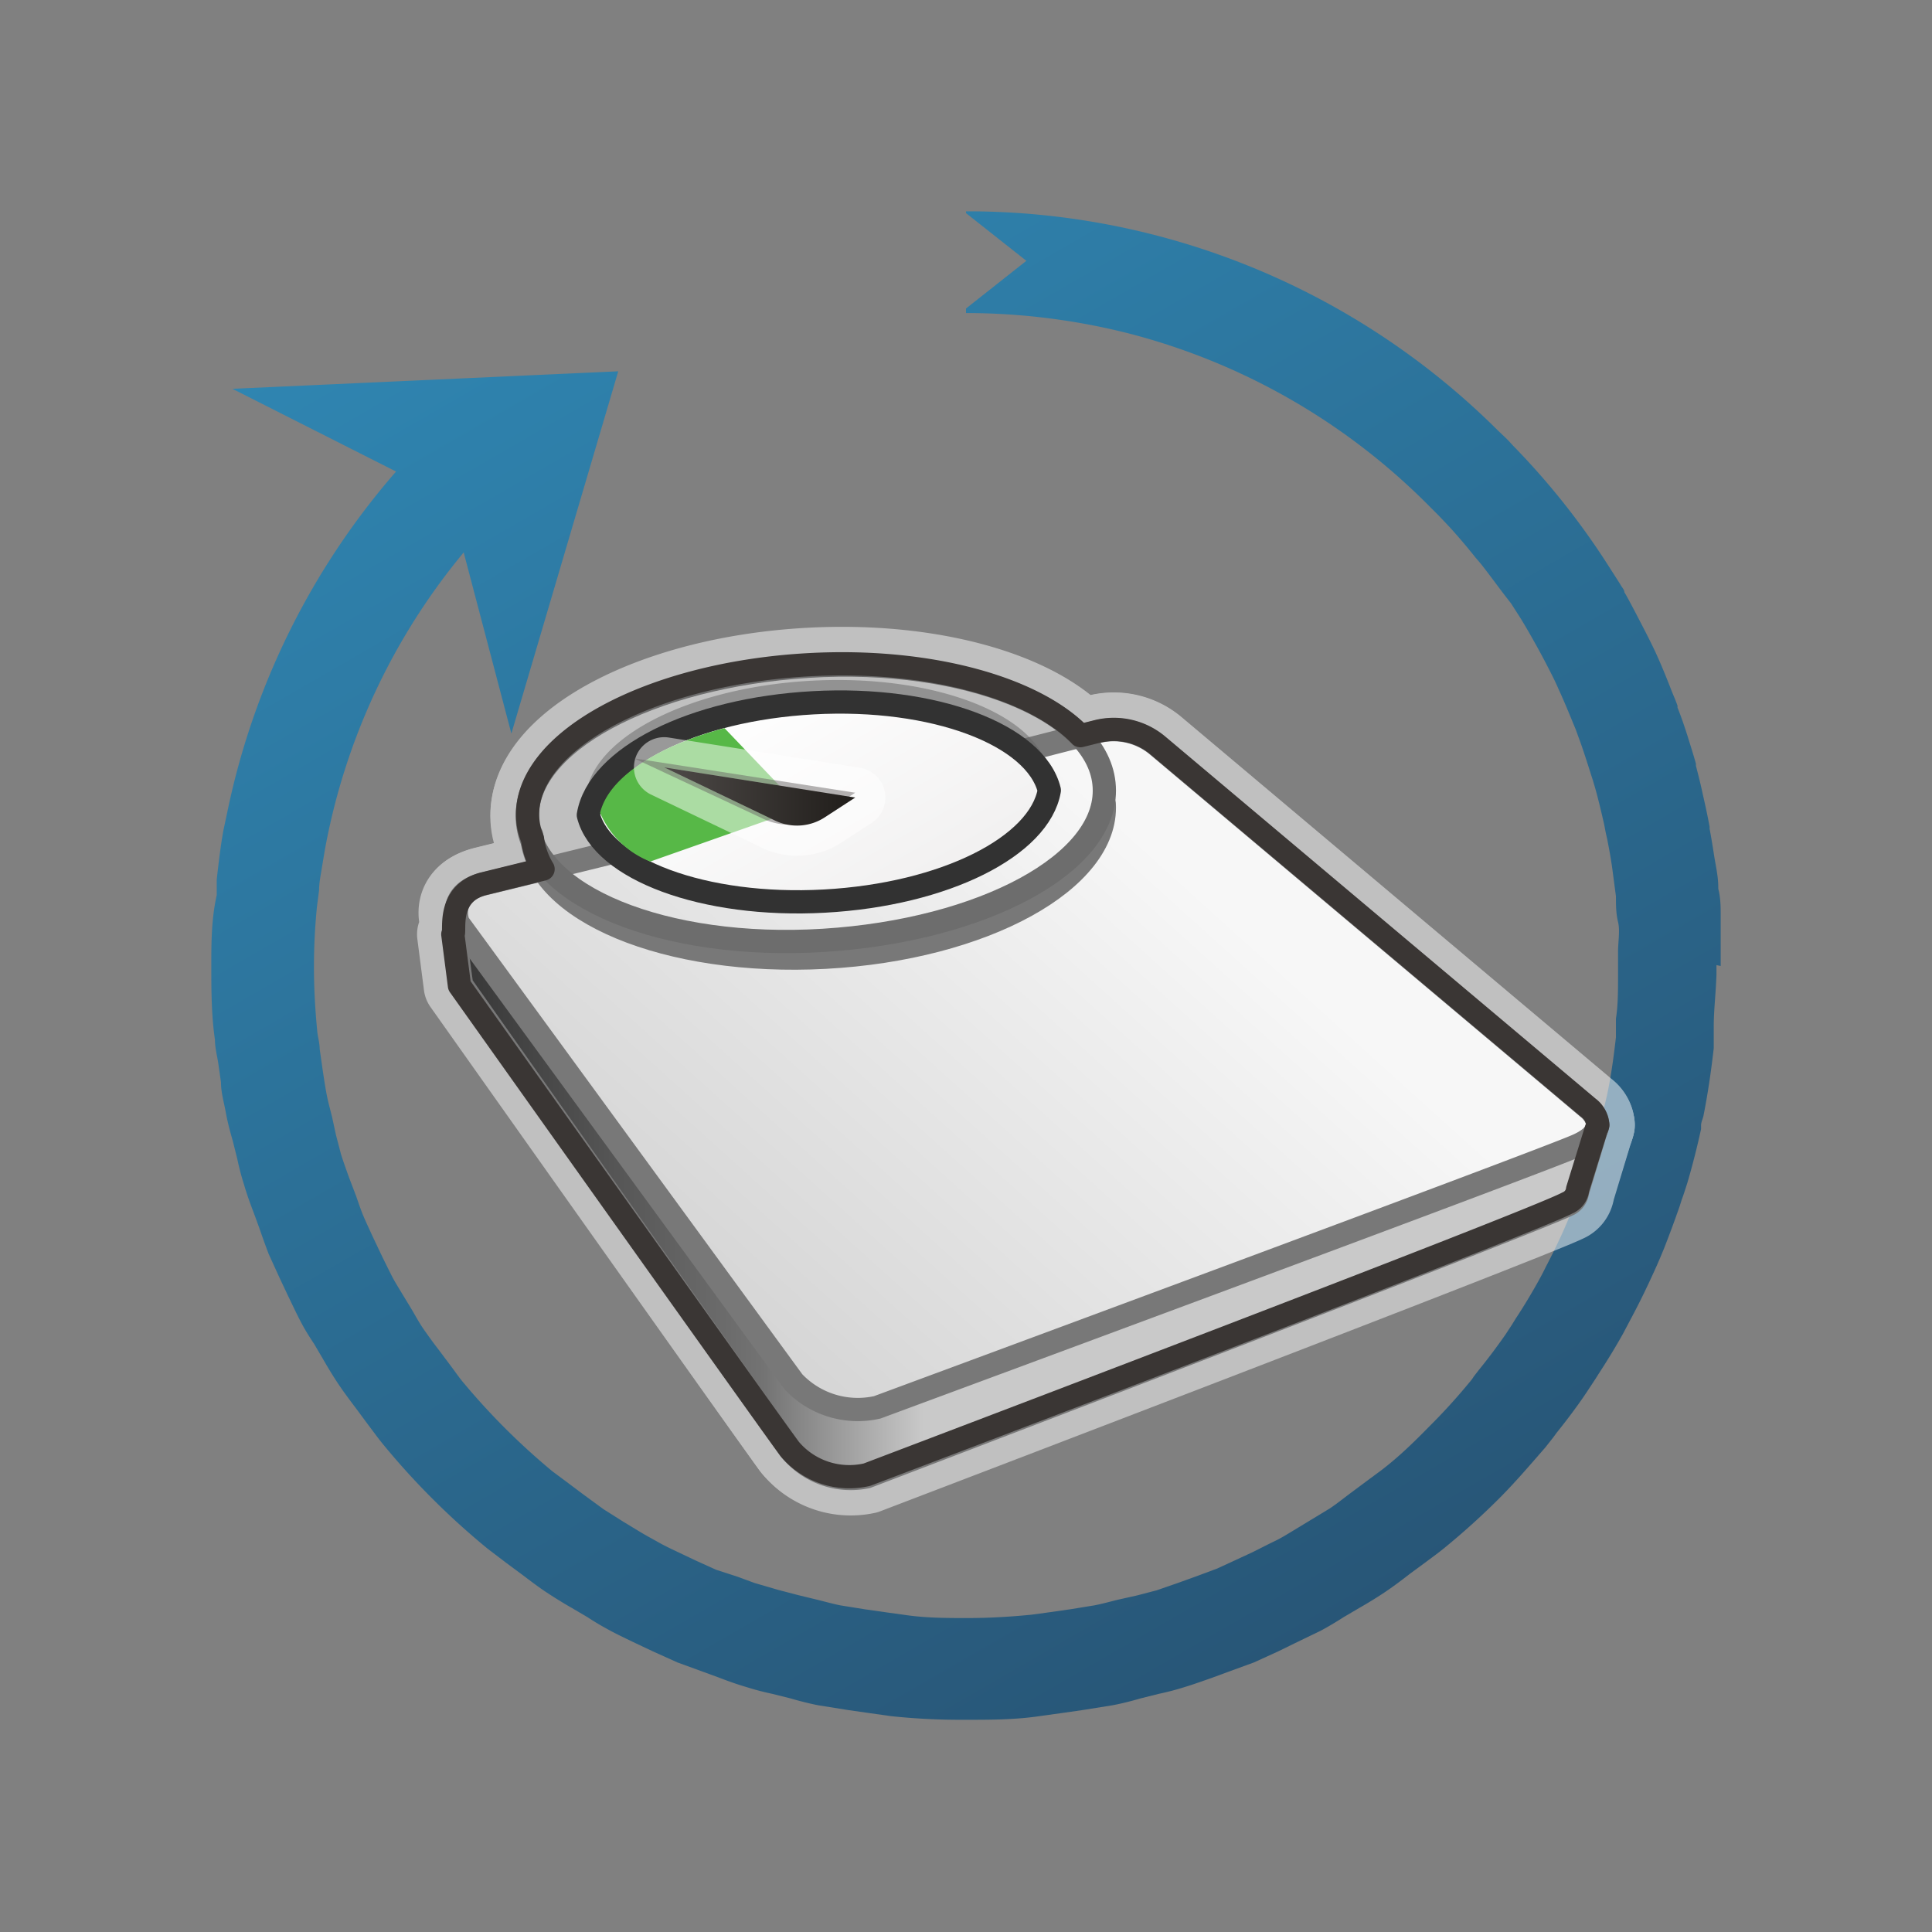 <svg xmlns="http://www.w3.org/2000/svg" xmlns:xlink="http://www.w3.org/1999/xlink" viewBox="0 0 64 64"><rect x="0" y="0" width="64" height="64" fill="#808080" stroke="none"/><defs><style>.cls-1{fill:url(#linear-gradient);}.De-emphasized-GREY-Fill-15,.De-emphasized-GREY-Fill-5,.cls-15,.cls-2{opacity:0.5;}.cls-15,.cls-3{fill:#fff;}.cls-4,.cls-5,.cls-6{stroke:#787878;}.cls-4,.cls-5,.cls-6,.cls-7{stroke-linecap:round;}.cls-12,.cls-13,.cls-15,.cls-4,.cls-5,.cls-6,.cls-7,.cls-8{stroke-linejoin:round;}.cls-12,.cls-4,.cls-5,.cls-6,.cls-7,.cls-8{stroke-width:0.77px;}.cls-4{fill:url(#linear-gradient-2);}.cls-5{fill:url(#linear-gradient-3);}.cls-6{fill:url(#linear-gradient-4);}.cls-7{stroke:#6d6d6d;fill:url(#linear-gradient-5);}.De-emphasized-GREY-Fill-5{fill:#646565;}.cls-8{stroke:#323232;fill:url(#linear-gradient-6);}.cls-9{fill:url(#linear-gradient-7);}.cls-10{fill:url(#linear-gradient-8);}.cls-11{fill:#323232;}.cls-12,.cls-13{fill:none;}.cls-12{stroke:#3a3634;}.cls-13,.cls-15{stroke:#fff;}.cls-13{stroke-width:2.45px;}.cls-14{fill:#57b847;}.cls-15{stroke-width:2px;}.De-emphasized-GREY-Fill-15{fill:#6b6766;}.DARK-GREY-Fill-9{fill:url(#linear-gradient-14);}</style><linearGradient id="linear-gradient" x1="17.65" y1="7.13" x2="44.5" y2="53.64" gradientUnits="userSpaceOnUse"><stop offset="0" stop-color="#2f85b1"/><stop offset="1" stop-color="#285677"/></linearGradient><linearGradient id="linear-gradient-2" x1="15.07" y1="38.55" x2="52.93" y2="38.55" gradientUnits="userSpaceOnUse"><stop offset="0" stop-color="#363636"/><stop offset="0.27" stop-color="#737373"/><stop offset="0.41" stop-color="#c9c9c9"/></linearGradient><linearGradient id="linear-gradient-3" x1="38.69" y1="28.49" x2="20.82" y2="48.29" gradientUnits="userSpaceOnUse"><stop offset="0" stop-color="#f7f7f7"/><stop offset="1" stop-color="#ccc"/></linearGradient><linearGradient id="linear-gradient-4" x1="20.81" y1="28.77" x2="39.92" y2="28.77" gradientTransform="matrix(0.99, 0, 0, 1, -3.06, 0.4)" xlink:href="#linear-gradient-2"/><linearGradient id="linear-gradient-5" x1="31.07" y1="22.44" x2="19.48" y2="34.33" xlink:href="#linear-gradient-3"/><linearGradient id="linear-gradient-6" x1="24.9" y1="22.72" x2="29.35" y2="30.41" gradientUnits="userSpaceOnUse"><stop offset="0" stop-color="#fff"/><stop offset="1" stop-color="#f1f0f0"/></linearGradient><linearGradient id="linear-gradient-7" x1="26.56" y1="25.13" x2="29.36" y2="29.97" xlink:href="#linear-gradient"/><linearGradient id="linear-gradient-8" x1="25.84" y1="25.93" x2="26.54" y2="27.15" gradientUnits="userSpaceOnUse"><stop offset="0" stop-color="#ababab"/><stop offset="1" stop-color="#5a5b5b"/></linearGradient><linearGradient id="linear-gradient-14" x1="22" y1="26.38" x2="28.33" y2="26.38" gradientUnits="userSpaceOnUse"><stop offset="0" stop-color="#4e4a48"/><stop offset="1" stop-color="#201d1a"/></linearGradient></defs><g id="Calque_8" data-name="Calque 8"><g id="bg2"><path class="cls-1" d="M57,32h0c0-.12,0-.24,0-.36v-.15c0-.38,0-.75,0-1.13v0c0-.31,0-.61-.08-.92v-.05c0-.35-.08-.69-.13-1v0c-.05-.32-.1-.64-.16-.95a.17.17,0,0,0,0-.07q-.09-.48-.21-1h0c-.07-.33-.15-.66-.24-1,0,0,0-.05,0-.07-.08-.29-.17-.57-.26-.86s-.22-.68-.35-1c0,0,0,0,0-.06-.06-.18-.14-.35-.21-.53-.17-.44-.35-.88-.55-1.31a.08.08,0,0,1,0,0c-.12-.25-.24-.49-.37-.74s-.37-.72-.57-1.08h0l-.06-.1c0-.09-.09-.17-.14-.27l-.39-.61a24.7,24.7,0,0,0-3.18-4,3.83,3.83,0,0,0-.28-.29l-.19-.18A24.9,24.9,0,0,0,32,7v.06l1,.79,1,.79-1,.79-1,.79v.15a22,22,0,0,1,5.37.67,21.61,21.61,0,0,1,9.9,5.65h0l.39.39.36.38c.3.33.58.66.85,1l.18.21c.34.43.65.87,1,1.31l.25.39.07.11c.16.26.31.52.46.79l0,0c.13.23.26.47.4.74s.28.54.4.82h0c.12.26.24.54.36.83l.21.51.12.33c.1.27.19.55.28.83s.11.35.17.53l.09.31c.08.29.15.58.22.88s.07.31.1.47.06.25.08.38c.06.3.11.59.15.88l.12.91c0,.28,0,.57.07.85s0,.66,0,1v.51c0,.09,0,.18,0,.26,0,.48,0,1-.07,1.43l0,.28,0,.34c-.08.7-.17,1.34-.3,1.94l-.09.38q-.16.77-.39,1.53l-.15.43-.08.25c-.14.4-.28.8-.44,1.19-.09.23-.19.46-.29.69-.17.38-.36.77-.59,1.21-.09.19-.19.37-.29.55-.22.39-.45.77-.7,1.15l-.13.21-.21.32c-.28.4-.57.79-.88,1.17l-.17.22a1.3,1.3,0,0,1-.15.2,19.57,19.57,0,0,1-1.34,1.47c-.48.49-1,1-1.58,1.44l-.46.34-.55.41c-.23.17-.45.35-.69.51l-.66.4-.56.34c-.2.12-.39.24-.6.34s-.48.24-.72.36l-.56.26-.63.29-.67.25-.61.22-.72.25-.65.17L37,53c-.24.06-.49.13-.75.18l-.8.13-.7.1-.59.08c-.71.07-1.42.11-2.11.11h0c-.69,0-1.4,0-2.12-.11l-.58-.08-.7-.1-.81-.13c-.25-.05-.5-.12-.74-.18l-.66-.16-.65-.17L25,52.44l-.57-.21L23.72,52l-.64-.29-.57-.27c-.23-.11-.47-.22-.7-.35s-.4-.22-.6-.34l-.56-.34L20,50l-.67-.49-.56-.42-.47-.35a22.68,22.68,0,0,1-3-3c-.12-.15-.23-.31-.35-.47l-.42-.56c-.17-.22-.33-.44-.49-.67s-.27-.44-.4-.66l-.34-.56c-.12-.2-.24-.39-.34-.59s-.24-.48-.35-.71l-.27-.57c-.1-.22-.2-.43-.29-.64s-.17-.45-.25-.68L11.56,39c-.09-.25-.18-.5-.26-.75l-.17-.65L11,37c-.06-.24-.13-.49-.18-.75s-.09-.53-.13-.8l-.1-.7c0-.19-.06-.39-.08-.58-.07-.72-.11-1.43-.11-2.14a20.13,20.13,0,0,1,.1-2l.07-.54c0-.26.06-.53.1-.79l.09-.54a21.46,21.46,0,0,1,4.6-9.86l1.58,6,3.54-12L7.7,12.88l5.42,2.74A24.81,24.81,0,0,0,7.53,26.9l-.13.61c-.09.5-.15,1-.22,1.62l0,.16c0,.12,0,.24,0,.36C7,30.45,7,31.24,7,32s0,1.62.12,2.44c0,.26.07.52.11.78l.09.63c0,.34.1.67.16,1s.14.63.23.94l.15.6a8.67,8.67,0,0,0,.22.84c.09.31.2.62.32.93l.19.52c.1.29.2.57.31.86l.37.81.25.53c.14.29.28.59.43.88s.29.51.45.75l.3.51c.16.28.33.56.51.83s.4.56.61.84l.37.5c.16.21.31.42.48.63a24.88,24.88,0,0,0,3.48,3.48l.63.48.5.37c.28.21.55.42.84.61s.55.35.83.51l.51.3c.24.16.5.31.76.45s.58.29.87.43l.53.25.82.37.85.31.52.19c.31.12.62.23.93.32a8.67,8.67,0,0,0,.84.22l.6.15c.31.09.62.17.93.23l1,.16.63.09.78.11a21.71,21.71,0,0,0,2.34.12H32c.8,0,1.62,0,2.43-.12l.79-.11.63-.09,1-.16c.32-.06.63-.14.94-.23l.6-.15a8.67,8.67,0,0,0,.84-.22c.3-.09.6-.2.89-.3l.57-.21.85-.31.81-.37.51-.25.89-.43c.26-.14.51-.29.76-.45l.51-.3c.28-.16.56-.33.83-.51s.58-.41.86-.63l.49-.36c.2-.15.41-.3.62-.47a24.53,24.53,0,0,0,1.83-1.65c.52-.52,1-1.08,1.54-1.7l.26-.33.11-.15c.36-.45.7-.9,1-1.35l.29-.44.12-.19c.28-.43.55-.87.8-1.32l.38-.72c.23-.44.44-.88.64-1.32.12-.26.23-.52.34-.79q.27-.69.51-1.38l.07-.22c.07-.19.13-.38.19-.57q.26-.89.45-1.77l0-.12c0-.11.06-.22.08-.32.14-.71.25-1.44.34-2.24,0-.16,0-.32,0-.48l0-.24c0-.55.07-1.09.09-1.72,0-.1,0-.21,0-.31Z"/></g></g><g id="v4"><g class="cls-2"><path class="cls-3" d="M52.93,37.26l-.67,2.21a.55.55,0,0,1-.34.45c-1.23.61-23.2,9-23.2,9A2.58,2.58,0,0,1,26.16,48c-.9-1.25-10.87-15.38-10.87-15.38L15.07,31c1.25-.34,16.22-2.78,16.22-2.78Z"/><path class="cls-3" d="M36.34,24.24a2.26,2.26,0,0,1,2,.46l14.26,12s.91.68-.34,1.24-23.2,8.68-23.2,8.68a2.93,2.93,0,0,1-2.78-.85L15.18,30.58s-.4-1,.85-1.3,15.26-3.75,15.26-3.75Z"/><path class="cls-3" d="M17.61,27.66c.14,2.52,4.49,4.33,9.73,4.05s9.38-2.56,9.24-5.08"/><path class="cls-3" d="M36.58,26.07c-.13-2.52-4.52-4.33-9.8-4s-9.45,2.56-9.31,5.08,4.53,4.33,9.81,4S36.72,28.59,36.58,26.07Z"/><path class="cls-3" d="M26.94,23.28c4-.22,7.37,1.06,7.82,2.9a2.6,2.6,0,0,0,0-.4c-.11-2-3.64-3.46-7.88-3.23s-7.58,2.05-7.47,4.07a1.88,1.88,0,0,0,0,.33C19.81,25.09,23,23.49,26.94,23.28Z"/><path class="cls-3" d="M27.31,29.85c4-.22,7.13-1.82,7.45-3.67-.45-1.84-3.82-3.12-7.82-2.9S19.81,25.09,19.49,27C19.94,28.79,23.31,30.07,27.31,29.85Z"/><path class="cls-3" d="M29.05,23.69l-2.51,3.09-5.37,1.56a11.64,11.64,0,0,0,6.12,1.13c3.63-.2,6.71-1.63,7.08-3.27C34,24.89,31.81,23.92,29.05,23.69Z"/><path class="cls-3" d="M29.49,24.74c2,.24,3.36.89,3.79,1.5-.53.88-2.73,2.05-6,2.23l-.81,0a12.91,12.91,0,0,1-1.79-.12l2.18-.63.3-.09.2-.24,2.17-2.67m-.44-1-2.51,3.09-5.37,1.56a10.88,10.88,0,0,0,5.26,1.15l.86,0c3.63-.2,6.71-1.63,7.08-3.27-.4-1.31-2.56-2.28-5.32-2.51Z"/><path class="cls-3" d="M26.58,27a1.17,1.17,0,0,1-.49-.11l-1-.47,2.2.34-.07.05A1.12,1.12,0,0,1,26.58,27Z"/><path class="cls-3" d="M22.51,25.58l3.41,1.61a1.52,1.52,0,0,0,1.51-.11l.9-.59-5.82-.91Z"/><path class="cls-3" d="M52.93,37.27h0a.78.78,0,0,0-.32-.58l-14.26-12a2.26,2.26,0,0,0-2-.46l-.56.14c-1.52-1.58-5-2.57-9-2.35-5.28.29-9.45,2.56-9.31,5.08a2.1,2.1,0,0,0,.16.69,2.51,2.51,0,0,0,.35,1L16,29.28c-1.25.34-.85,1.3-.85,1.3l.22.3-.33.07.22,1.7S25.26,46.78,26.16,48a2.58,2.58,0,0,0,2.56.85s22-8.35,23.2-9a.55.55,0,0,0,.34-.45l.62-2A.49.49,0,0,0,52.93,37.27Z"/><path class="cls-4" d="M52.93,37.26l-.67,2.21a.55.55,0,0,1-.34.45c-1.23.61-23.2,9-23.2,9A2.58,2.58,0,0,1,26.16,48c-.9-1.25-10.87-15.38-10.87-15.38L15.07,31c1.25-.34,16.22-2.78,16.22-2.78Z"/><path class="cls-5" d="M36.34,24.24a2.26,2.26,0,0,1,2,.46l14.26,12s.91.68-.34,1.24-23.2,8.68-23.2,8.68a2.93,2.93,0,0,1-2.78-.85L15.18,30.58s-.4-1,.85-1.3,15.26-3.75,15.26-3.75Z"/><path class="cls-6" d="M17.61,27.66c.14,2.52,4.49,4.33,9.73,4.05s9.38-2.56,9.24-5.08"/><path class="cls-7" d="M36.58,26.07c-.13-2.52-4.52-4.33-9.8-4s-9.45,2.56-9.31,5.08,4.53,4.33,9.81,4S36.72,28.59,36.58,26.07Z"/><path class="De-emphasized-GREY-Fill-5" d="M26.94,23.28c4-.22,7.37,1.06,7.82,2.9a2.6,2.6,0,0,0,0-.4c-.11-2-3.64-3.46-7.88-3.23s-7.58,2.05-7.47,4.07a1.88,1.88,0,0,0,0,.33C19.81,25.09,23,23.49,26.94,23.28Z"/><path class="cls-8" d="M27.31,29.85c4-.22,7.13-1.82,7.45-3.67-.45-1.84-3.82-3.12-7.82-2.9S19.81,25.09,19.49,27C19.94,28.79,23.31,30.07,27.31,29.85Z"/><path class="cls-9" d="M29.05,23.69l-2.51,3.09-5.37,1.56a11.64,11.64,0,0,0,6.12,1.13c3.63-.2,6.71-1.63,7.08-3.27C34,24.89,31.81,23.92,29.05,23.69Z"/><path class="cls-10" d="M26.58,27a1.17,1.17,0,0,1-.49-.11l-1-.47,2.2.34-.07.05A1.12,1.12,0,0,1,26.58,27Z"/><path class="cls-11" d="M22.51,25.58l3.41,1.61a1.52,1.52,0,0,0,1.51-.11l.9-.59-5.82-.91Z"/><path class="cls-12" d="M52.93,37.27h0a.78.78,0,0,0-.32-.58l-14.26-12a2.26,2.26,0,0,0-2-.46l-.56.14c-1.52-1.58-5-2.57-9-2.35-5.28.29-9.45,2.56-9.31,5.08a2.1,2.1,0,0,0,.16.69,2.51,2.51,0,0,0,.35,1L16,29.28c-1.25.34-.85,1.3-.85,1.3l.22.3-.33.07.22,1.7S25.26,46.78,26.16,48a2.58,2.58,0,0,0,2.56.85s22-8.35,23.2-9a.55.55,0,0,0,.34-.45l.62-2A.49.49,0,0,0,52.93,37.27Z"/><path class="cls-13" d="M52.93,37.26l-.67,2.21a.55.55,0,0,1-.34.45c-1.23.61-23.2,9-23.2,9A2.58,2.58,0,0,1,26.16,48c-.9-1.25-10.87-15.38-10.87-15.38L15.07,31c1.25-.34,16.22-2.78,16.22-2.78Z"/><path class="cls-13" d="M36.34,24.24a2.26,2.26,0,0,1,2,.46l14.26,12s.91.68-.34,1.24-23.2,8.68-23.2,8.68a2.93,2.93,0,0,1-2.78-.85L15.18,30.58s-.4-1,.85-1.3,15.26-3.75,15.26-3.75Z"/><path class="cls-13" d="M17.61,27.66c.14,2.52,4.49,4.33,9.73,4.05s9.38-2.56,9.24-5.08"/><path class="cls-13" d="M36.58,26.07c-.13-2.52-4.52-4.33-9.8-4s-9.45,2.56-9.31,5.08,4.53,4.33,9.81,4S36.72,28.59,36.58,26.07Z"/><path class="cls-13" d="M26.94,23.28c4-.22,7.37,1.06,7.82,2.9a2.6,2.6,0,0,0,0-.4c-.11-2-3.64-3.46-7.88-3.23s-7.58,2.05-7.47,4.07a1.88,1.88,0,0,0,0,.33C19.81,25.09,23,23.49,26.94,23.28Z"/><path class="cls-13" d="M27.31,29.85c4-.22,7.13-1.82,7.45-3.67-.45-1.84-3.82-3.12-7.82-2.9S19.81,25.09,19.49,27C19.94,28.79,23.31,30.07,27.31,29.85Z"/><path class="cls-13" d="M29.05,23.69l-2.51,3.09-5.37,1.56a11.64,11.64,0,0,0,6.12,1.13c3.63-.2,6.71-1.63,7.08-3.27C34,24.89,31.81,23.92,29.05,23.69Z"/><path class="cls-13" d="M29.49,24.74c2,.24,3.36.89,3.79,1.5-.53.88-2.73,2.05-6,2.23l-.81,0a12.91,12.91,0,0,1-1.79-.12l2.18-.63.3-.09.2-.24,2.17-2.67m-.44-1-2.51,3.09-5.37,1.56a10.88,10.88,0,0,0,5.26,1.15l.86,0c3.63-.2,6.71-1.63,7.08-3.27-.4-1.31-2.56-2.28-5.32-2.51Z"/><path class="cls-13" d="M26.58,27a1.17,1.17,0,0,1-.49-.11l-1-.47,2.2.34-.07.05A1.12,1.12,0,0,1,26.58,27Z"/><path class="cls-13" d="M22.51,25.58l3.41,1.61a1.52,1.52,0,0,0,1.51-.11l.9-.59-5.82-.91Z"/><path class="cls-13" d="M52.93,37.27h0a.78.78,0,0,0-.32-.58l-14.26-12a2.26,2.26,0,0,0-2-.46l-.56.14c-1.52-1.58-5-2.57-9-2.35-5.28.29-9.45,2.56-9.31,5.08a2.1,2.1,0,0,0,.16.69,2.51,2.51,0,0,0,.35,1L16,29.28c-1.25.34-.85,1.3-.85,1.3l.22.3-.33.07.22,1.7S25.26,46.78,26.16,48a2.58,2.58,0,0,0,2.56.85s22-8.35,23.2-9a.55.55,0,0,0,.34-.45l.62-2A.49.49,0,0,0,52.93,37.27Z"/></g><path class="cls-4" d="M52.93,37.26l-.67,2.21a.55.55,0,0,1-.34.45c-1.23.61-23.2,9-23.2,9A2.58,2.58,0,0,1,26.16,48c-.9-1.25-10.87-15.38-10.87-15.38L15.07,31c1.25-.34,16.22-2.78,16.22-2.78Z"/><path class="cls-5" d="M36.34,24.24a2.26,2.26,0,0,1,2,.46l14.26,12s.91.68-.34,1.24-23.2,8.68-23.2,8.68a2.93,2.93,0,0,1-2.78-.85L15.18,30.58s-.4-1,.85-1.3,15.26-3.75,15.26-3.75Z"/><path class="cls-6" d="M17.61,27.66c.14,2.52,4.49,4.33,9.73,4.05s9.38-2.56,9.24-5.08"/><path class="cls-7" d="M36.58,26.07c-.13-2.52-4.52-4.33-9.8-4s-9.45,2.56-9.31,5.08,4.53,4.33,9.81,4S36.72,28.59,36.58,26.07Z"/><path class="De-emphasized-GREY-Fill-5" d="M26.94,23.28c4-.22,7.37,1.06,7.82,2.9a2.6,2.6,0,0,0,0-.4c-.11-2-3.64-3.46-7.88-3.23s-7.58,2.05-7.47,4.07a1.88,1.88,0,0,0,0,.33C19.81,25.09,23,23.49,26.94,23.28Z"/><path class="cls-8" d="M27.31,29.85c4-.22,7.13-1.82,7.45-3.67-.45-1.84-3.82-3.12-7.82-2.9S19.81,25.09,19.49,27C19.94,28.79,23.31,30.07,27.31,29.85Z"/><path class="cls-14" d="M19.88,26.93a3,3,0,0,0,1.66,1.61l5-1.76L24,24.12C21.78,24.71,20.15,25.76,19.88,26.93Z"/><path class="cls-15" d="M22,25.42l6.33,1-1,.65a1.68,1.68,0,0,1-1.64.12Z"/><path class="De-emphasized-GREY-Fill-15" d="M21,25.12l7.33,1.14L27.19,27a1.93,1.93,0,0,1-1.89.13Z"/><path class="DARK-GREY-Fill-9" d="M22,25.42l6.33,1-1,.65a1.68,1.68,0,0,1-1.64.12Z"/><path class="cls-12" d="M52.93,37.27h0a.78.78,0,0,0-.32-.58l-14.26-12a2.26,2.26,0,0,0-2-.46l-.56.14c-1.52-1.58-5-2.57-9-2.35-5.28.29-9.45,2.56-9.31,5.08a2.1,2.1,0,0,0,.16.69,2.51,2.51,0,0,0,.35,1L16,29.28c-1.25.34-.89,1.65-1,1.67l.22,1.7S25.26,46.78,26.16,48a2.58,2.58,0,0,0,2.56.85s22-8.35,23.2-9a.55.55,0,0,0,.34-.45l.62-2A.49.49,0,0,0,52.93,37.27Z"/></g></svg>